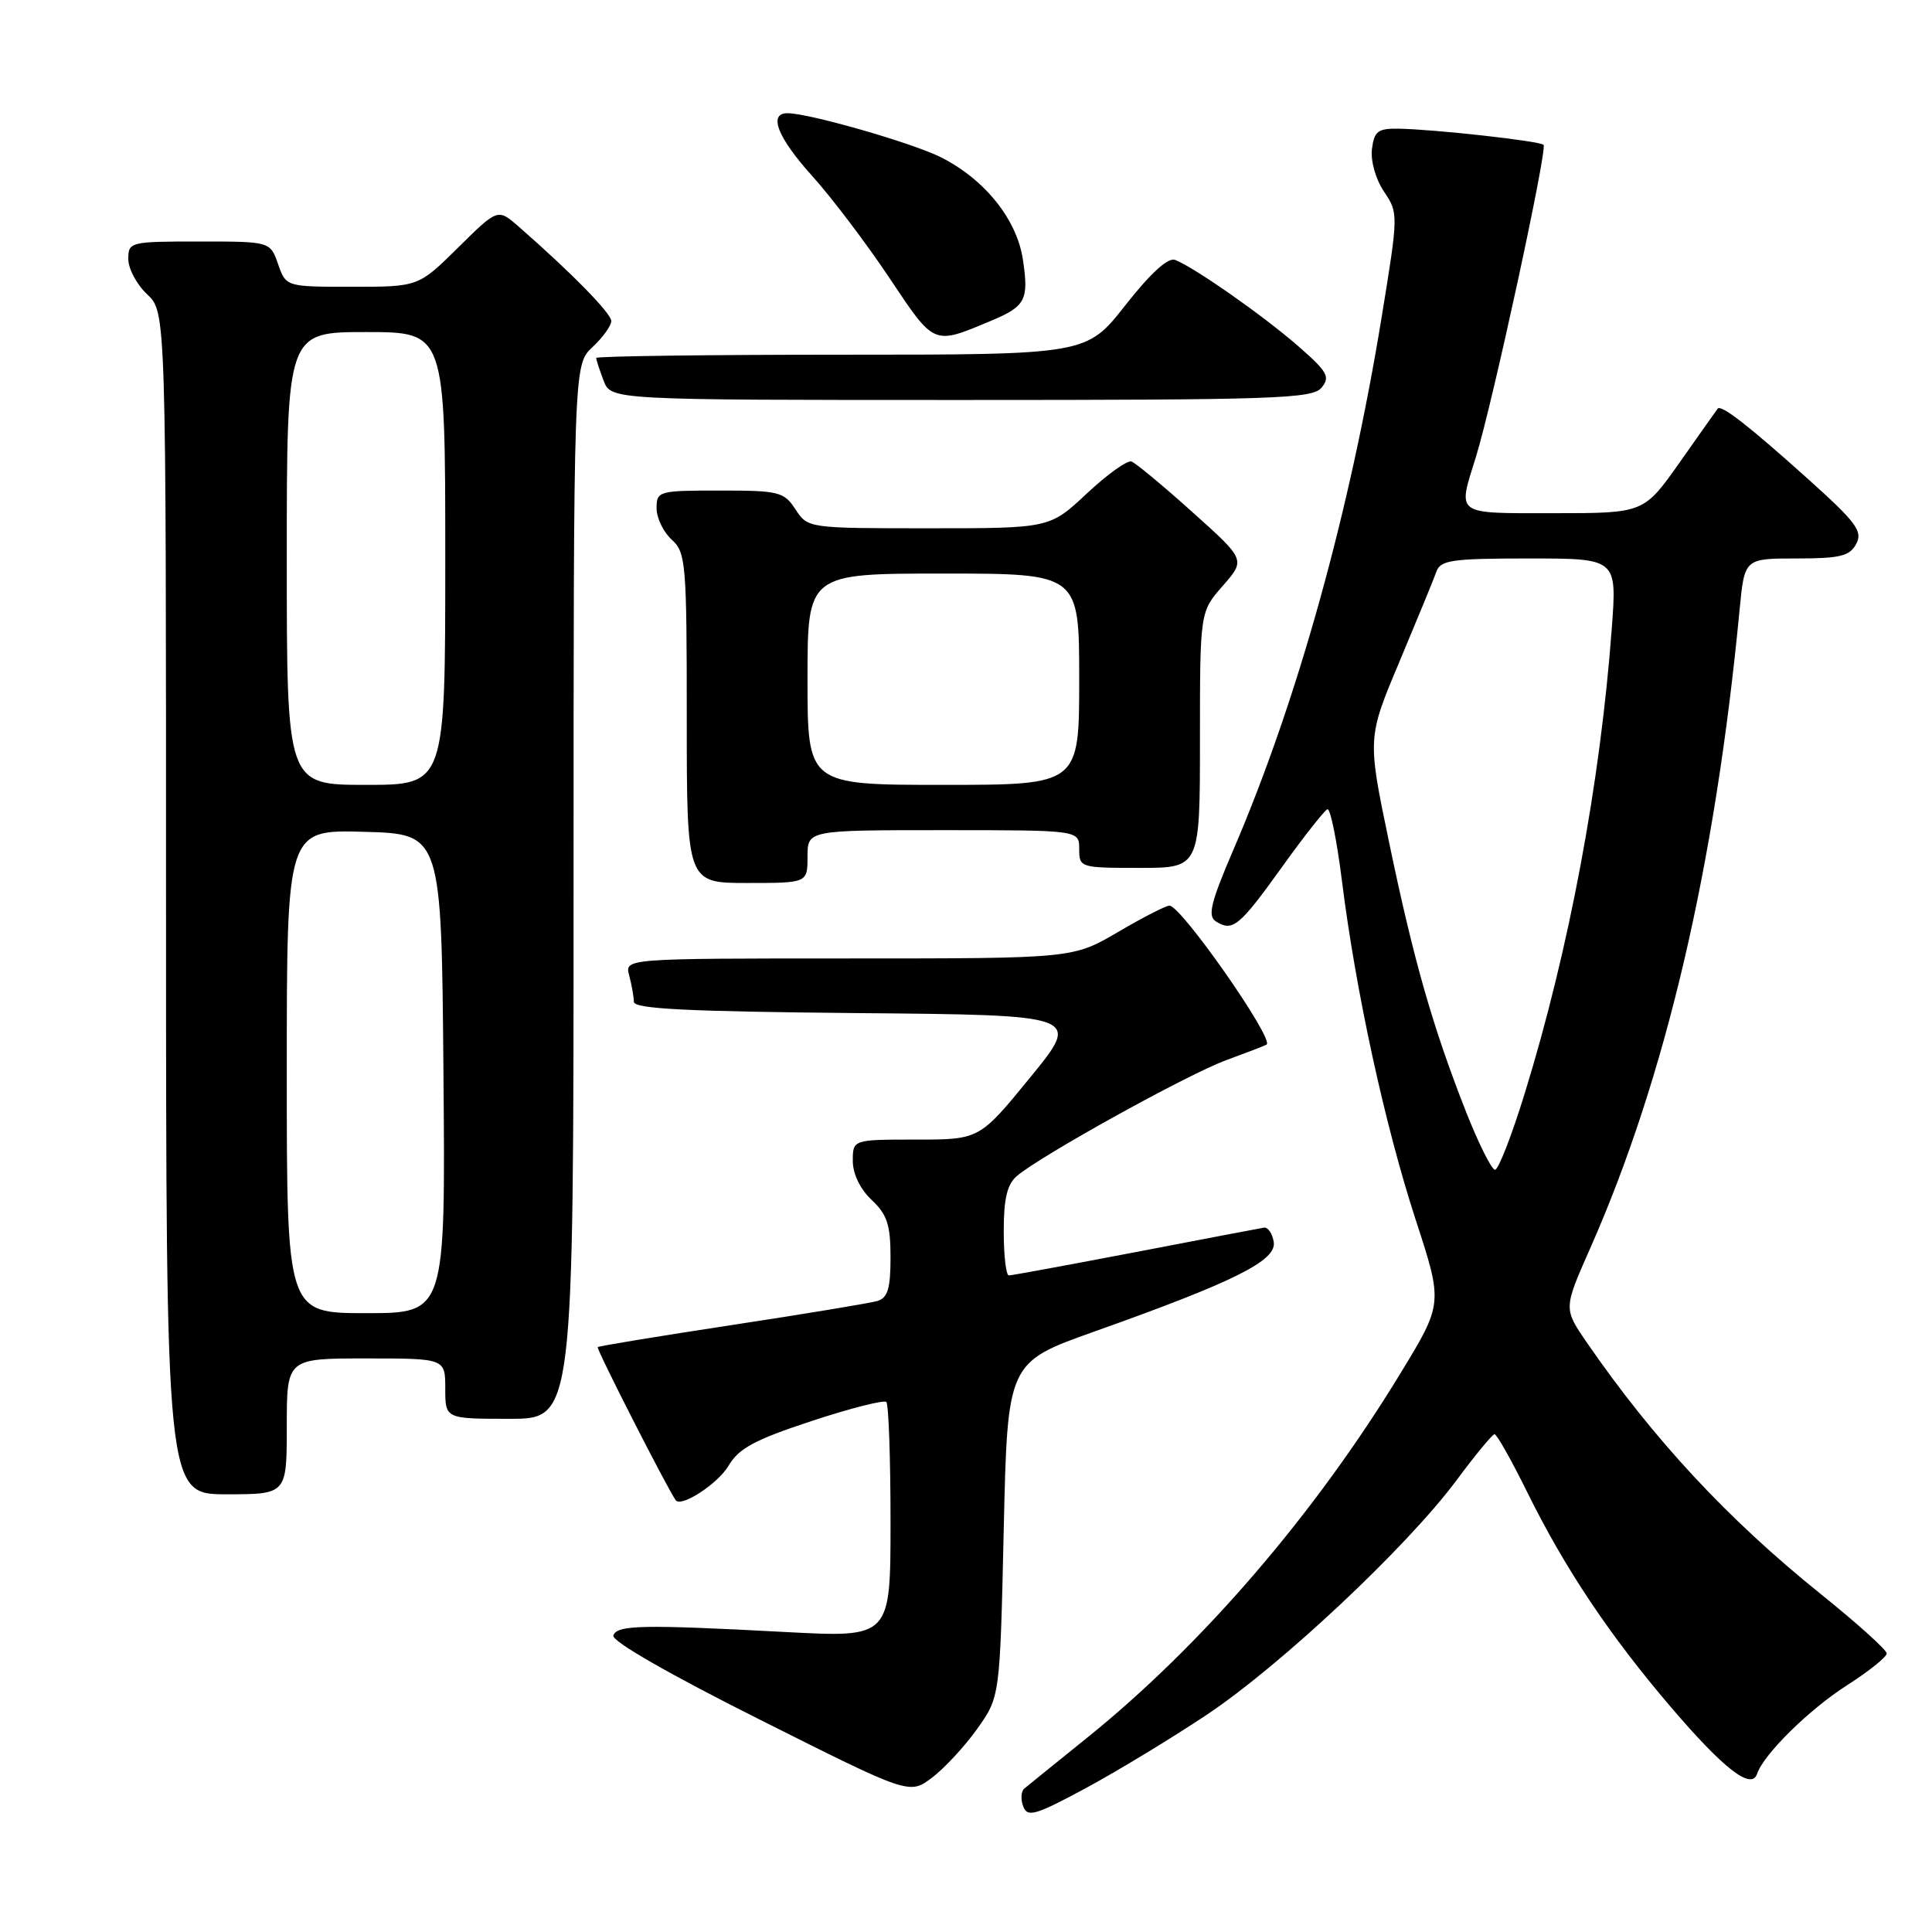 <?xml version="1.0" encoding="UTF-8" standalone="no"?>
<!DOCTYPE svg PUBLIC "-//W3C//DTD SVG 1.1//EN" "http://www.w3.org/Graphics/SVG/1.1/DTD/svg11.dtd" >
<svg xmlns="http://www.w3.org/2000/svg" xmlns:xlink="http://www.w3.org/1999/xlink" version="1.1" viewBox="0 0 256 256">
 <g >
 <path fill="currentColor"
d=" M 159.97 227.17 C 169.77 220.62 186.47 204.93 193.00 196.14 C 195.47 192.81 197.74 190.06 198.03 190.04 C 198.32 190.02 200.28 193.49 202.38 197.75 C 207.36 207.84 213.26 216.67 221.41 226.21 C 228.39 234.38 232.08 237.25 232.82 235.05 C 233.68 232.46 239.70 226.53 244.75 223.30 C 247.64 221.45 250.00 219.56 250.00 219.09 C 250.00 218.62 246.06 215.08 241.25 211.21 C 228.94 201.31 219.11 190.74 210.22 177.83 C 207.18 173.39 207.18 173.39 210.69 165.45 C 220.71 142.79 227.26 114.78 230.51 80.75 C 231.16 74.00 231.16 74.00 238.04 74.00 C 243.82 74.00 245.10 73.69 245.96 72.07 C 246.85 70.40 245.98 69.22 239.56 63.46 C 231.76 56.45 228.05 53.56 227.60 54.15 C 227.45 54.34 225.19 57.54 222.58 61.25 C 217.82 68.00 217.82 68.00 205.91 68.00 C 192.62 68.00 193.13 68.37 195.58 60.50 C 197.77 53.45 205.07 19.74 204.53 19.19 C 204.01 18.68 190.15 17.14 185.32 17.05 C 182.58 17.01 182.09 17.38 181.79 19.75 C 181.60 21.32 182.28 23.74 183.38 25.38 C 185.30 28.23 185.30 28.37 183.10 41.88 C 178.89 67.76 171.92 92.83 163.45 112.55 C 160.42 119.61 159.99 121.38 161.11 122.09 C 163.33 123.49 164.20 122.78 169.84 114.93 C 172.77 110.84 175.50 107.38 175.89 107.23 C 176.28 107.09 177.15 111.38 177.82 116.77 C 179.65 131.40 183.51 149.12 187.58 161.61 C 191.21 172.72 191.21 172.72 185.55 182.00 C 174.19 200.66 159.27 218.00 144.00 230.30 C 139.88 233.62 136.15 236.64 135.72 237.00 C 135.29 237.37 135.23 238.43 135.58 239.36 C 136.15 240.84 137.18 240.54 143.87 236.94 C 148.06 234.68 155.31 230.28 159.97 227.17 Z  M 129.50 229.06 C 132.50 224.83 132.50 224.83 133.00 202.68 C 133.50 180.53 133.50 180.53 145.00 176.44 C 163.56 169.84 169.15 167.05 168.78 164.59 C 168.60 163.44 168.01 162.58 167.47 162.67 C 166.93 162.76 159.26 164.22 150.43 165.92 C 141.59 167.61 134.06 169.00 133.68 169.00 C 133.31 169.00 133.00 166.37 133.00 163.15 C 133.00 158.82 133.45 156.93 134.75 155.82 C 137.98 153.08 157.45 142.31 162.50 140.47 C 165.25 139.46 167.65 138.54 167.83 138.41 C 168.86 137.67 156.50 120.00 154.96 120.00 C 154.49 120.00 151.42 121.57 148.14 123.50 C 142.16 127.00 142.16 127.00 112.47 127.00 C 82.77 127.00 82.77 127.00 83.37 129.25 C 83.70 130.49 83.98 132.06 83.99 132.74 C 84.00 133.68 90.94 134.03 113.63 134.24 C 143.26 134.50 143.26 134.50 136.52 142.75 C 129.78 151.00 129.78 151.00 121.39 151.00 C 113.00 151.00 113.00 151.00 113.00 153.83 C 113.00 155.55 113.98 157.57 115.50 159.00 C 117.55 160.93 118.00 162.29 118.00 166.61 C 118.00 170.75 117.63 171.98 116.25 172.39 C 115.29 172.67 106.62 174.11 97.00 175.57 C 87.38 177.04 79.37 178.35 79.20 178.50 C 78.98 178.70 88.32 197.04 89.53 198.78 C 90.23 199.79 95.11 196.62 96.52 194.24 C 97.89 191.91 99.99 190.78 107.55 188.29 C 112.68 186.60 117.13 185.47 117.44 185.77 C 117.75 186.08 118.00 193.23 118.00 201.66 C 118.00 216.98 118.00 216.98 104.25 216.26 C 85.11 215.24 81.75 215.31 81.27 216.71 C 81.02 217.45 88.64 221.82 100.68 227.86 C 120.50 237.81 120.50 237.81 123.50 235.55 C 125.15 234.30 127.85 231.38 129.50 229.06 Z  M 38.00 189.00 C 38.00 180.00 38.00 180.00 48.50 180.00 C 59.00 180.00 59.00 180.00 59.00 184.00 C 59.00 188.00 59.00 188.00 67.50 188.00 C 76.00 188.00 76.00 188.00 76.00 118.17 C 76.00 48.35 76.00 48.35 78.50 46.00 C 79.88 44.71 81.00 43.15 81.00 42.54 C 81.00 41.52 75.70 36.12 68.73 30.03 C 65.96 27.61 65.96 27.61 60.70 32.81 C 55.44 38.00 55.44 38.00 46.67 38.00 C 37.90 38.00 37.90 38.00 36.85 35.00 C 35.80 32.00 35.80 32.00 26.40 32.00 C 17.23 32.00 17.00 32.06 17.00 34.33 C 17.00 35.60 18.12 37.71 19.50 39.00 C 22.00 41.35 22.00 41.35 22.00 119.67 C 22.00 198.00 22.00 198.00 30.00 198.00 C 38.00 198.00 38.00 198.00 38.00 189.00 Z  M 107.00 113.50 C 107.00 110.00 107.00 110.00 125.00 110.00 C 143.00 110.00 143.00 110.00 143.00 112.50 C 143.00 114.96 143.13 115.00 151.00 115.00 C 159.00 115.00 159.00 115.00 159.00 98.03 C 159.00 81.07 159.00 81.07 162.03 77.62 C 165.05 74.17 165.05 74.17 157.98 67.84 C 154.10 64.35 150.47 61.34 149.92 61.15 C 149.37 60.96 146.70 62.87 144.00 65.40 C 139.09 70.00 139.09 70.00 123.07 70.00 C 107.08 70.00 107.04 69.99 105.41 67.50 C 103.88 65.16 103.23 65.00 95.38 65.00 C 87.26 65.00 87.00 65.07 87.00 67.35 C 87.00 68.63 87.90 70.50 89.00 71.50 C 90.88 73.20 91.00 74.58 91.00 95.15 C 91.00 117.00 91.00 117.00 99.00 117.00 C 107.00 117.00 107.00 117.00 107.00 113.50 Z  M 175.11 51.37 C 176.30 49.94 175.90 49.25 171.98 45.83 C 167.33 41.78 158.22 35.41 155.71 34.44 C 154.77 34.08 152.48 36.17 149.12 40.44 C 143.97 47.00 143.97 47.00 111.48 47.00 C 93.62 47.00 79.00 47.20 79.00 47.43 C 79.00 47.67 79.44 49.02 79.98 50.43 C 80.95 53.00 80.95 53.00 127.35 53.00 C 169.05 53.00 173.89 52.83 175.11 51.37 Z  M 131.24 42.54 C 135.91 40.59 136.34 39.77 135.54 34.39 C 134.74 29.09 130.54 23.83 124.76 20.88 C 121.04 18.98 107.21 15.00 104.34 15.00 C 101.76 15.00 103.04 18.25 107.65 23.35 C 110.20 26.18 114.79 32.24 117.84 36.81 C 123.86 45.83 123.61 45.73 131.24 42.54 Z  M 194.23 147.25 C 189.83 136.05 187.31 127.24 184.06 111.60 C 181.18 97.78 181.18 97.78 185.45 87.64 C 187.79 82.06 189.99 76.71 190.33 75.75 C 190.86 74.22 192.39 74.00 202.60 74.00 C 214.26 74.00 214.26 74.00 213.57 83.25 C 212.06 103.70 207.91 125.85 202.04 144.86 C 200.32 150.44 198.55 155.00 198.10 155.00 C 197.65 155.00 195.91 151.51 194.23 147.25 Z  M 38.00 141.97 C 38.00 109.93 38.00 109.93 48.25 110.22 C 58.50 110.50 58.50 110.50 58.76 142.25 C 59.03 174.00 59.03 174.00 48.51 174.00 C 38.00 174.00 38.00 174.00 38.00 141.97 Z  M 38.00 74.00 C 38.00 44.00 38.00 44.00 48.50 44.00 C 59.00 44.00 59.00 44.00 59.00 74.00 C 59.00 104.00 59.00 104.00 48.50 104.00 C 38.00 104.00 38.00 104.00 38.00 74.00 Z  M 107.00 90.00 C 107.00 76.00 107.00 76.00 125.00 76.00 C 143.00 76.00 143.00 76.00 143.00 90.00 C 143.00 104.00 143.00 104.00 125.00 104.00 C 107.00 104.00 107.00 104.00 107.00 90.00 Z "/>
</g>
</svg>